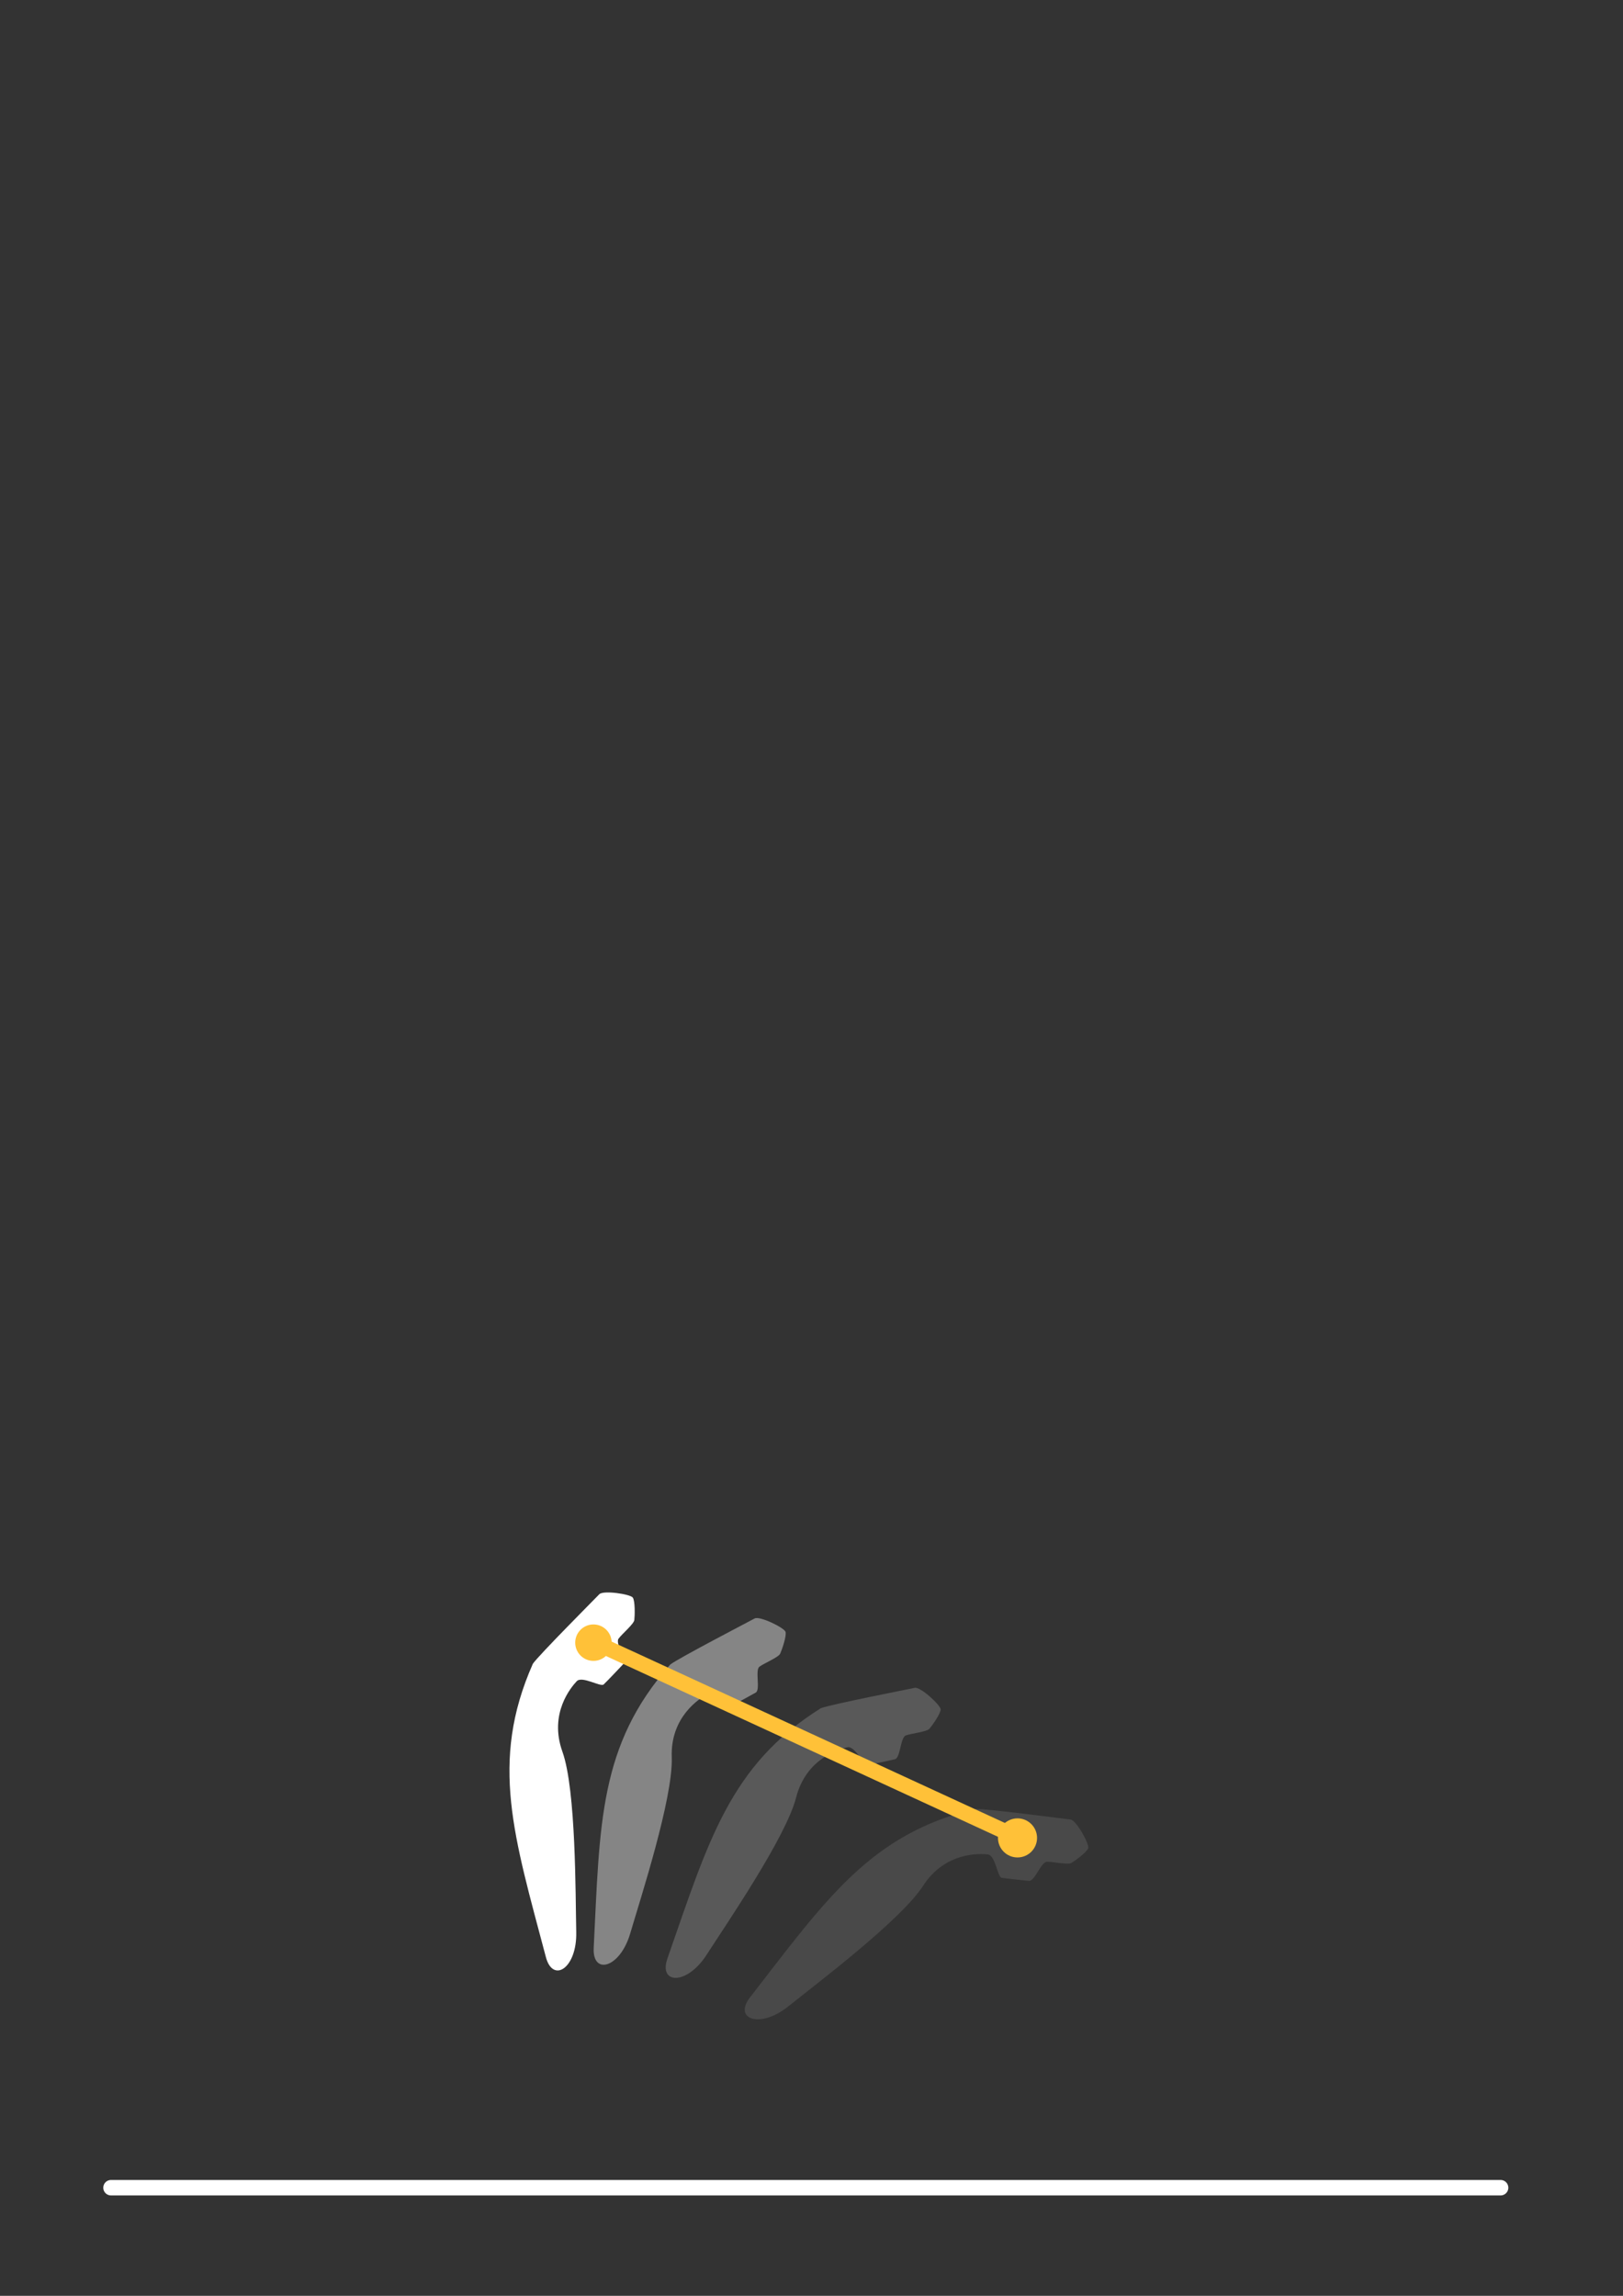 <?xml version="1.0" encoding="UTF-8" standalone="no"?>
<!-- Created with Inkscape (http://www.inkscape.org/) -->

<svg
   xmlns:dc="http://purl.org/dc/elements/1.1/"
   xmlns:cc="http://creativecommons.org/ns#"
   xmlns:rdf="http://www.w3.org/1999/02/22-rdf-syntax-ns#"
   xmlns:svg="http://www.w3.org/2000/svg"
   xmlns="http://www.w3.org/2000/svg"
   xmlns:sodipodi="http://sodipodi.sourceforge.net/DTD/sodipodi-0.dtd"
   xmlns:inkscape="http://www.inkscape.org/namespaces/inkscape"
   width="210mm"
   height="297mm"
   viewBox="0 0 210 297"
   version="1.1"
   id="svg8"
   inkscape:version="0.92.1 r15371"
   sodipodi:docname="drag.svg"
   inkscape:export-filename="/home/johannes/Desktop/drgp.png"
   inkscape:export-xdpi="300"
   inkscape:export-ydpi="300">
  <rect x="0" y="0" width="210" height="297" fill="#333333" stroke="none"/>
  <defs
     id="defs2" />
  <sodipodi:namedview
     id="base"
     pagecolor="#383838"
     bordercolor="#666666"
     borderopacity="1.0"
     inkscape:pageopacity="0"
     inkscape:pageshadow="2"
     inkscape:zoom="1.4878004"
     inkscape:cx="361.62919"
     inkscape:cy="257.08058"
     inkscape:document-units="mm"
     inkscape:current-layer="layer1"
     showgrid="false"
     inkscape:window-width="1366"
     inkscape:window-height="712"
     inkscape:window-x="1366"
     inkscape:window-y="28"
     inkscape:window-maximized="1" />
  <g
     inkscape:label="Layer 1"
     inkscape:groupmode="layer"
     id="layer1">
    <path
       style="opacity:0.108;fill:#ffffff;fill-opacity:1;stroke:none;stroke-width:0.15px;stroke-linecap:butt;stroke-linejoin:miter;stroke-opacity:1"
       d="m 97.022,258.421 c -2.142,2.785 1.3,4.08 4.969,1.141 3.669,-2.94 14.589,-11.173 17.452,-15.605 2.863,-4.431 7.364,-4.163 8.363,-4.059 0.999,0.104 1.256,2.94 1.786,3.022 0.868,0.134 2.795,0.322 3.541,0.404 0.746,0.082 1.565,-2.448 2.323,-2.473 0.758,-0.024 2.708,0.426 3.17,0.153 0.462,-0.273 2.013,-1.396 2.179,-1.917 0.165,-0.521 -1.542,-3.623 -2.288,-3.705 -0.746,-0.083 -11.063,-1.437 -12.365,-1.365 -13.538,3.259 -19.257,11.673 -29.13,24.405 z"
       id="path4564"
       inkscape:connector-curvature="0"
       sodipodi:nodetypes="czszszzzssccc" />
    <path
       sodipodi:nodetypes="czszszzzssccc"
       inkscape:connector-curvature="0"
       id="path4562"
       d="m 76.819,252.026 c -0.161,3.509 3.402,2.601 4.727,-1.911 1.325,-4.511 5.561,-17.514 5.371,-22.787 -0.191,-5.272 3.653,-7.63 4.531,-8.117 0.878,-0.486 2.714,1.691 3.195,1.455 0.788,-0.387 2.475,-1.337 3.134,-1.697 0.659,-0.36 -0.119,-2.903 0.488,-3.357 0.608,-0.454 2.464,-1.202 2.686,-1.69 0.222,-0.488 0.851,-2.298 0.688,-2.82 -0.163,-0.522 -3.339,-2.087 -3.998,-1.727 -0.659,0.36 -9.892,5.157 -10.919,5.962 -9.232,10.425 -9.101,20.597 -9.904,36.689 z"
       style="opacity:0.404;fill:#ffffff;fill-opacity:1;stroke:none;stroke-width:0.15px;stroke-linecap:butt;stroke-linejoin:miter;stroke-opacity:1" />
    <circle
       style="opacity:1;fill:#ffc138;fill-opacity:1;stroke:none;stroke-width:1.532;stroke-linecap:round;stroke-linejoin:miter;stroke-miterlimit:4;stroke-dasharray:none;stroke-dashoffset:0;stroke-opacity:1;paint-order:stroke markers fill"
       id="path4514"
       cx="131.656"
       cy="237.763"
       r="2.528" />
    <path
       inkscape:connector-curvature="0"
       id="path4516"
       d="M 14.363,283.015 H 194.162"
       style="fill:none;stroke:#ffffff;stroke-width:2;stroke-linecap:round;stroke-linejoin:miter;stroke-miterlimit:4;stroke-dasharray:none;stroke-opacity:1"
       sodipodi:nodetypes="cc" />
    <path
       style="fill:#ffffff;fill-opacity:1;stroke:none;stroke-width:0.15px;stroke-linecap:butt;stroke-linejoin:miter;stroke-opacity:1"
       d="m 70.635,253.197 c 0.911,3.393 4.031,1.446 3.925,-3.254 -0.106,-4.701 -0.012,-18.376 -1.792,-23.342 -1.78,-4.966 1.167,-8.379 1.856,-9.109 0.689,-0.73 3.099,0.789 3.486,0.417 0.634,-0.608 1.953,-2.025 2.472,-2.567 0.519,-0.543 -0.994,-2.731 -0.553,-3.347 0.441,-0.617 1.983,-1.892 2.047,-2.425 0.064,-0.532 0.114,-2.447 -0.199,-2.896 -0.313,-0.448 -3.815,-0.976 -4.333,-0.433 -0.519,0.543 -7.862,7.914 -8.597,8.992 -5.636,12.733 -2.427,22.387 1.688,37.964 z"
       id="path4485"
       inkscape:connector-curvature="0"
       sodipodi:nodetypes="czszszzzssccc" />
    <circle
       style="opacity:1;fill:#ffc138;fill-opacity:1;stroke:none;stroke-width:1.429;stroke-linecap:round;stroke-linejoin:miter;stroke-miterlimit:4;stroke-dasharray:none;stroke-dashoffset:0;stroke-opacity:1;paint-order:stroke markers fill"
       id="circle4541"
       cx="76.785"
       cy="212.505"
       r="2.358" />
    <path
       style="opacity:0.185;fill:#ffffff;fill-opacity:1;stroke:none;stroke-width:0.15px;stroke-linecap:butt;stroke-linejoin:miter;stroke-opacity:1"
       d="m 86.351,253.388 c -1.145,3.321 2.53,3.455 5.074,-0.499 2.544,-3.954 10.278,-15.233 11.583,-20.345 1.305,-5.112 5.658,-6.289 6.638,-6.508 0.98,-0.219 2.126,2.388 2.654,2.297 0.866,-0.149 2.752,-0.584 3.486,-0.743 0.734,-0.159 0.705,-2.819 1.416,-3.083 0.711,-0.264 2.703,-0.458 3.054,-0.863 0.351,-0.405 1.465,-1.964 1.456,-2.511 -0.009,-0.547 -2.614,-2.944 -3.348,-2.785 -0.734,0.159 -10.945,2.155 -12.158,2.638 -11.799,7.395 -14.544,17.191 -19.856,32.402 z"
       id="path4497"
       inkscape:connector-curvature="0"
       sodipodi:nodetypes="czszszzzssccc" />
    <path
       style="fill:none;stroke:#ffc138;stroke-width:2;stroke-linecap:round;stroke-linejoin:miter;stroke-miterlimit:4;stroke-dasharray:none;stroke-opacity:1"
       d="m 76.957,212.463 54.742,25.241"
       id="path4508"
       inkscape:connector-curvature="0"
       sodipodi:nodetypes="cc" />
  </g>
</svg>

